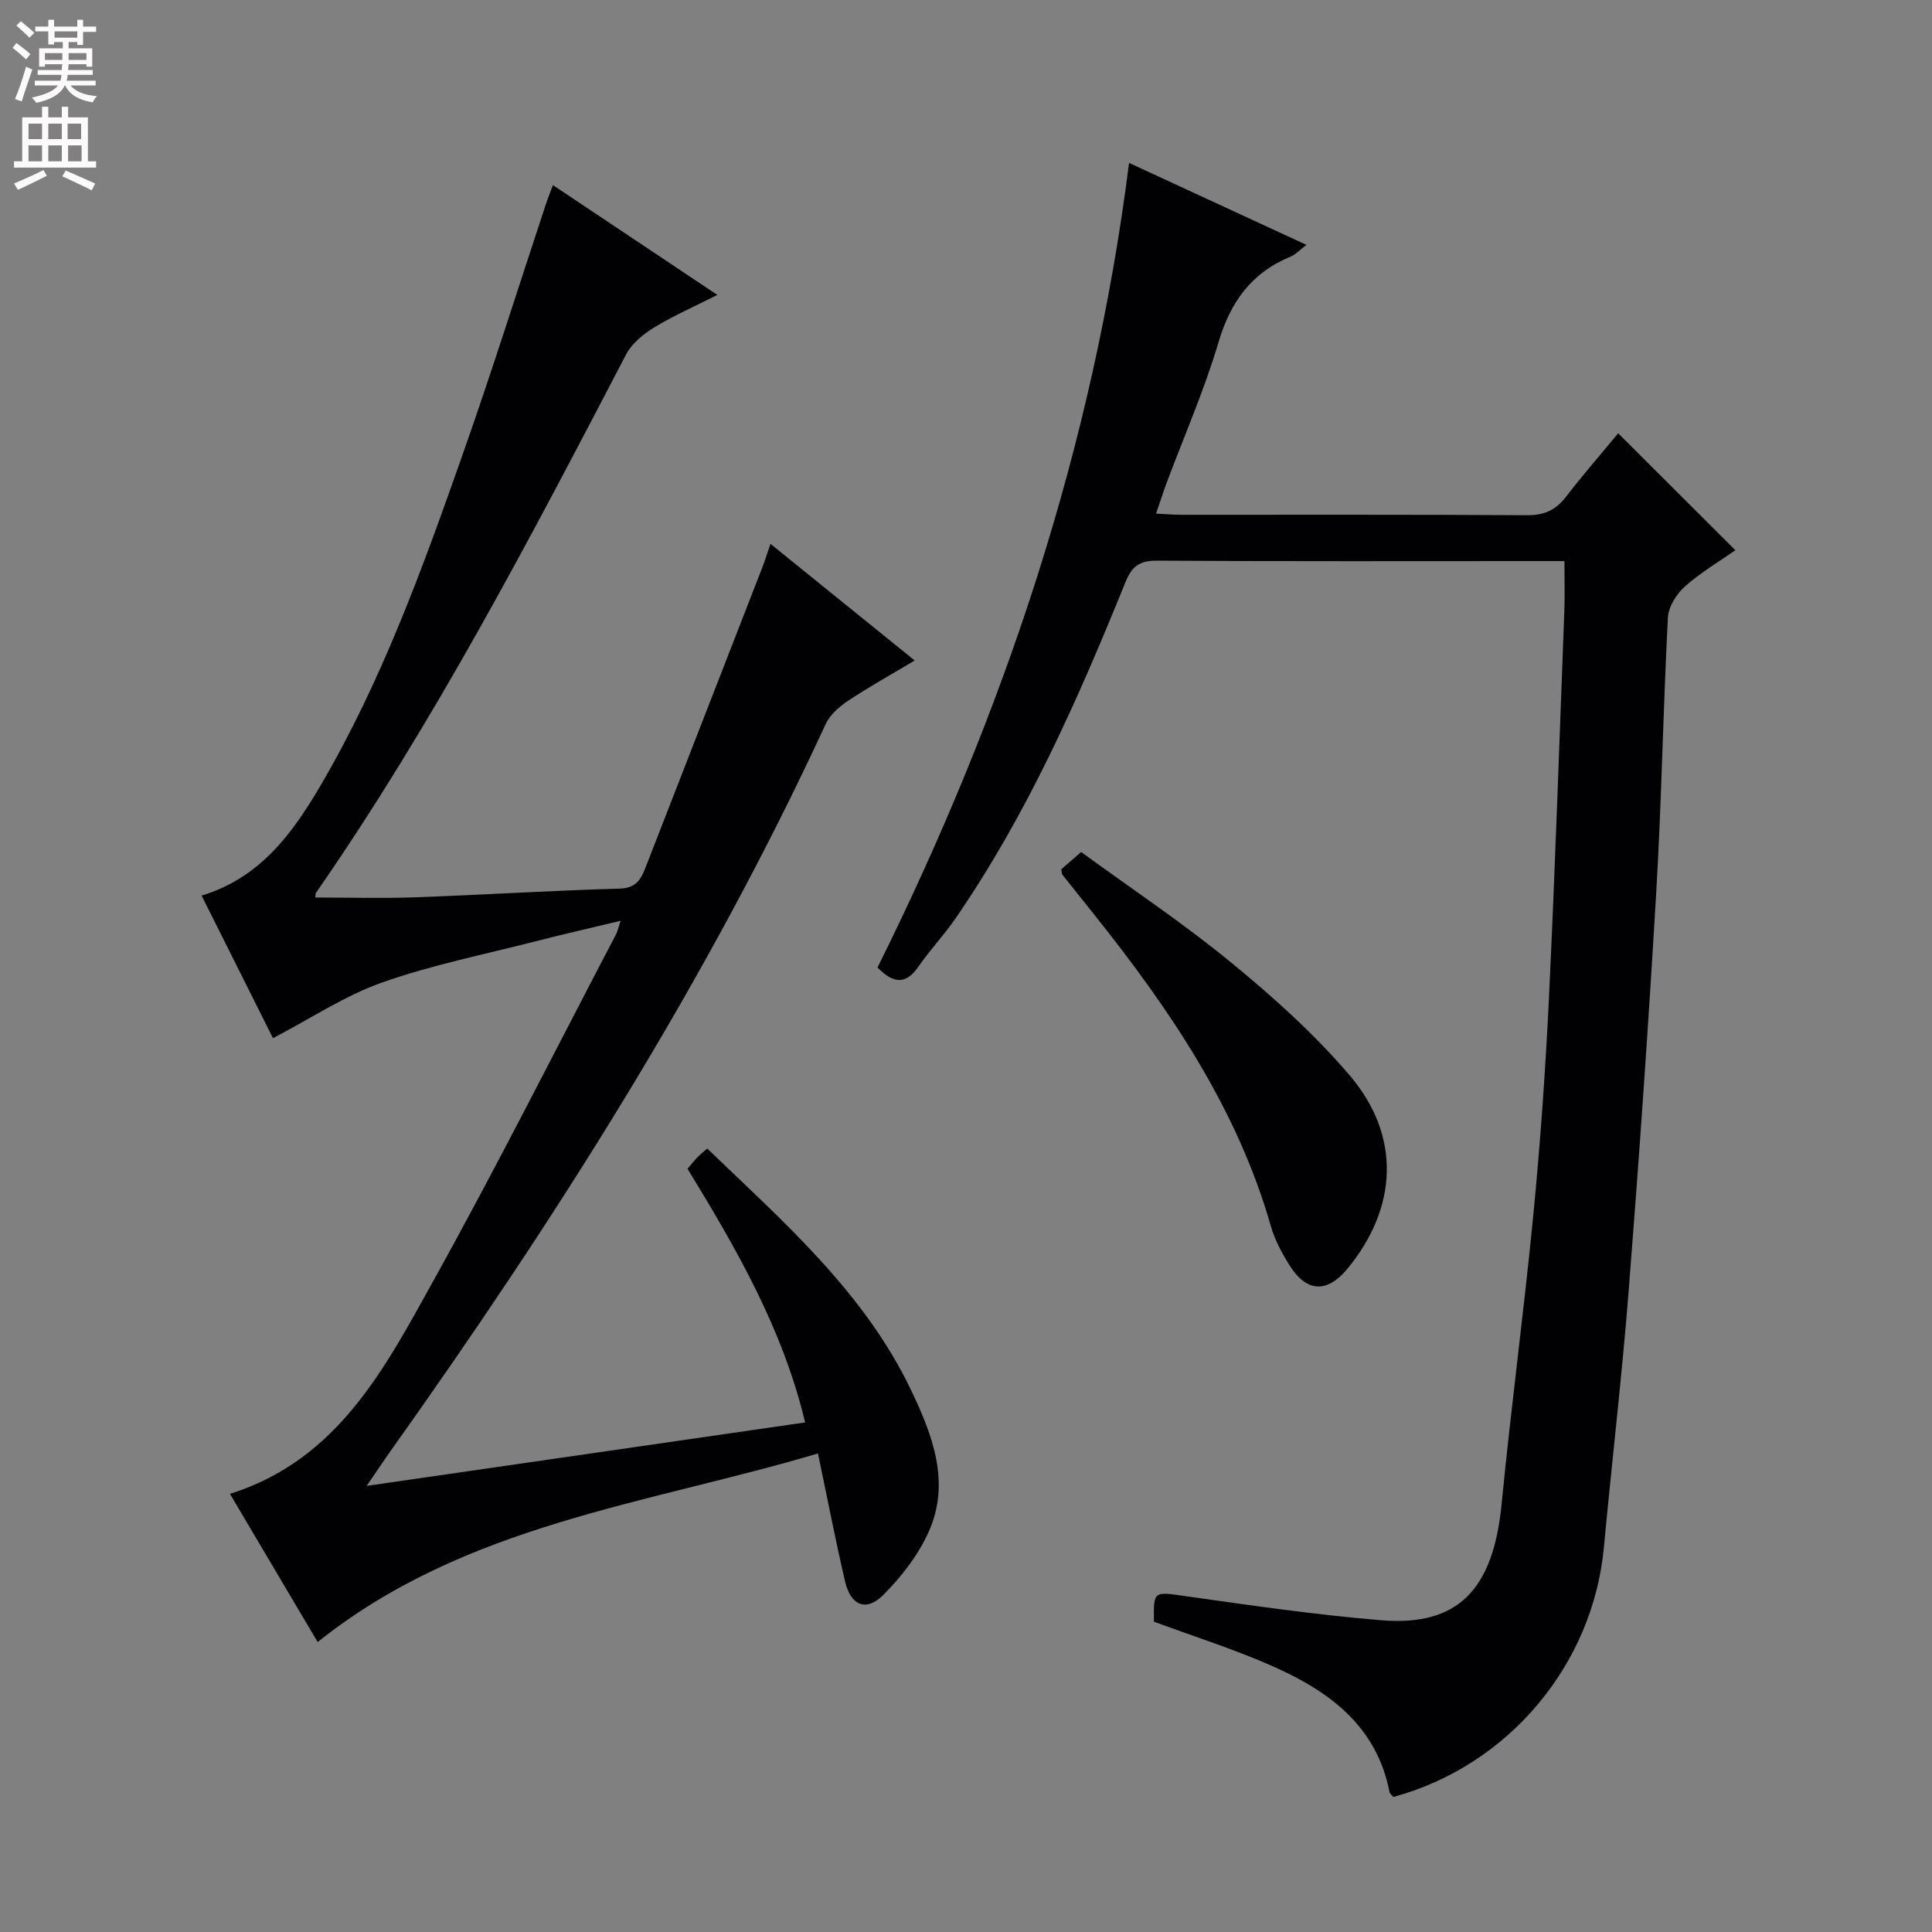 <svg enable-background="new 0 0 400 400" viewBox="0 0 400 400" xmlns="http://www.w3.org/2000/svg"><rect x="0" y="0" width="400" height="400" fill="#808080" stroke="none"/><g fill="#010103"><path d="m65.77 339.97c-5.92-10-11.9-20.11-18.16-30.68 22.44-7.07 32.14-26.16 42.27-44.39 13.07-23.55 25.18-47.63 37.68-71.49.3-.58.43-1.25.93-2.77-6.25 1.5-11.98 2.8-17.66 4.26-10.61 2.72-21.43 4.88-31.73 8.52-7.68 2.71-14.66 7.39-22.58 11.52-4.5-8.98-9.58-19.13-14.78-29.52 11.99-3.62 18.7-12.71 24.5-22.57 12.79-21.75 21.32-45.38 29.65-69.05 6.01-17.06 11.43-34.33 17.12-51.5.4-1.22.89-2.4 1.47-3.97 11.28 7.53 22.28 14.87 34.04 22.73-4.92 2.49-9.16 4.33-13.06 6.72-2.26 1.39-4.64 3.32-5.83 5.6-19.85 38.05-39.69 76.09-64.2 111.46-.16.23-.1.62-.15.98 6.88 0 13.76.2 20.62-.04 14.13-.51 28.24-1.4 42.37-1.8 3.26-.09 4.36-1.74 5.3-4.16 8.07-20.72 16.14-41.45 24.2-62.18.58-1.49 1.05-3.02 1.75-5.04 10.03 8.11 19.71 15.94 29.86 24.15-4.82 2.88-9.42 5.43-13.8 8.34-1.83 1.21-3.74 2.9-4.63 4.82-24.66 53.36-56.06 102.66-90.03 150.43-1.41 1.98-2.75 4.01-5.01 7.3 31.03-4.49 60.64-8.78 90.78-13.14-4.63-19.39-14.24-35.99-24.35-52.52.77-.89 1.36-1.65 2.03-2.35.57-.59 1.21-1.09 2.05-1.84 15.94 15.33 32.59 29.83 42.27 50.15 4.41 9.26 8.15 19.01 3.59 29.19-2.17 4.84-5.66 9.35-9.44 13.12-3.52 3.51-6.71 2.16-7.87-2.8-2-8.54-3.65-17.16-5.62-26.53-35.49 10.56-73.02 14.61-103.58 39.05z"/><path d="m181.68 200.31c26.15-52.64 44.63-107.61 52.08-166.58 12.45 5.75 24.26 11.21 36.73 16.97-1.48 1.12-2.27 2.01-3.24 2.41-8.11 3.32-12.49 9.36-14.98 17.77-2.91 9.85-7.08 19.33-10.69 28.98-.73 1.97-1.37 3.97-2.23 6.48 2.13.1 3.74.24 5.35.24 23.83.01 47.66-.06 71.48.09 3.53.02 5.92-1.06 8.03-3.8 3.55-4.61 7.38-9 10.82-13.16 8.1 8.08 16.08 16.05 24.26 24.21-3.27 2.29-7.16 4.58-10.46 7.51-1.74 1.55-3.39 4.2-3.51 6.43-.99 18.94-1.3 37.91-2.41 56.83-1.61 27.38-3.52 54.74-5.67 82.08-1.4 17.89-3.5 35.72-5.17 53.58-2.27 24.35-19.77 45.22-43.58 51.69-.26-.33-.74-.66-.82-1.07-2.61-13.4-12.2-20.61-23.6-25.74-8.12-3.66-16.69-6.33-25.16-9.48-.1-6.46-.06-6.22 6.58-5.28 13.48 1.9 26.97 3.88 40.53 4.99 15.9 1.29 23.15-6.4 24.87-24.05 1.95-19.99 4.63-39.91 6.57-59.9 1.46-15.05 2.53-30.15 3.25-45.26 1.27-26.58 2.16-53.17 3.17-79.76.12-3.16.02-6.32.02-10.32-1.77 0-3.35 0-4.92 0-26.49 0-52.99.08-79.48-.09-3.63-.02-5.18 1.22-6.49 4.46-9.82 24.21-20.34 48.09-35.26 69.72-2.36 3.42-5.25 6.47-7.61 9.88-2.54 3.67-5.09 3.62-8.46.17z"/><path d="m219.73 179.97c.95-.83 2.19-1.9 4.11-3.57 10.35 7.55 21.13 14.73 31.09 22.91 8.71 7.15 17.23 14.79 24.51 23.34 10.69 12.54 9.95 27.39-.48 40.04-4.18 5.07-8.45 4.9-11.96-.7-1.57-2.51-3.05-5.23-3.86-8.06-7.01-24.53-21.02-45.05-36.66-64.66-2.17-2.72-4.36-5.44-6.52-8.17-.11-.11-.08-.32-.23-1.13z"/></g><path d="m2.6 9.9.8-1c.9.7 1.9 1.4 2.9 2.3l-.9 1.1c-1.1-1-2-1.8-2.8-2.4zm.5 10.6c.9-2.1 1.6-4.3 2.3-6.7.4.2.8.4 1.3.6-.7 2.1-1.5 4.3-2.2 6.6zm.3-15.2.9-.9c1 .8 2 1.6 2.8 2.4l-1 1c-.9-.9-1.8-1.7-2.7-2.5zm12.6-1.2h1.2v1.4h2.7v1.1h-2.7v2.7h-1.2v-.6h-1.8v1.3h4.9v3.8h-1.2v-.5h-3.7c0 .4-.1.9-.1 1.2h5.1v1h-5.2c0 .5-.1.9-.2 1.2h6v1h-5.2c1.1 1.3 2.9 2 5.5 2.2-.4.4-.7.8-.9 1.3-2.9-.5-4.8-1.6-5.7-3.5h-.1c-.8 1.7-2.7 2.9-5.9 3.6-.2-.4-.6-.8-.9-1.1 2.8-.6 4.6-1.4 5.4-2.5h-4.8v-1h5.3c.1-.3.2-.7.2-1.2h-4.9v-1h5c0-.4 0-.8.1-1.2h-3.6v.5h-1.2v-3.8h4.9v-1.3h-1.8v.5h-1.2v-2.7h-2.7v-1h2.7v-1.4h1.2v1.4h4.8zm-6.7 8.3h3.6c0-.4 0-.9 0-1.4h-3.6zm1.9-4.6h4.8v-1.3h-4.7v1.3zm6.7 3.2h-3.7v1.4h3.7z" fill="#fcfafa"/><path d="m8.7 22.1h1.3v2.2h2.8v-2.2h1.3v2.2h4.1v9.1h1.7v1.3h-17v-1.3h1.7v-9.1h4.1zm.3 13.1.7 1.2c-1.8.9-3.8 1.9-6 2.9-.2-.4-.5-.8-.8-1.3 2.3-1 4.4-1.9 6.1-2.8zm-3.1-6.4h2.8v-3.2h-2.8zm0 4.6h2.8v-3.3h-2.8zm4.1-4.6h2.8v-3.2h-2.8zm0 4.6h2.8v-3.3h-2.8zm3.6 1.9c2.1.9 4.1 1.8 6.1 2.7l-.7 1.4c-2.2-1.1-4.2-2-6.1-2.9zm3.2-9.7h-2.8v3.2h2.8zm-2.7 7.8h2.8v-3.3h-2.8z" fill="#fcfafa"/></svg>